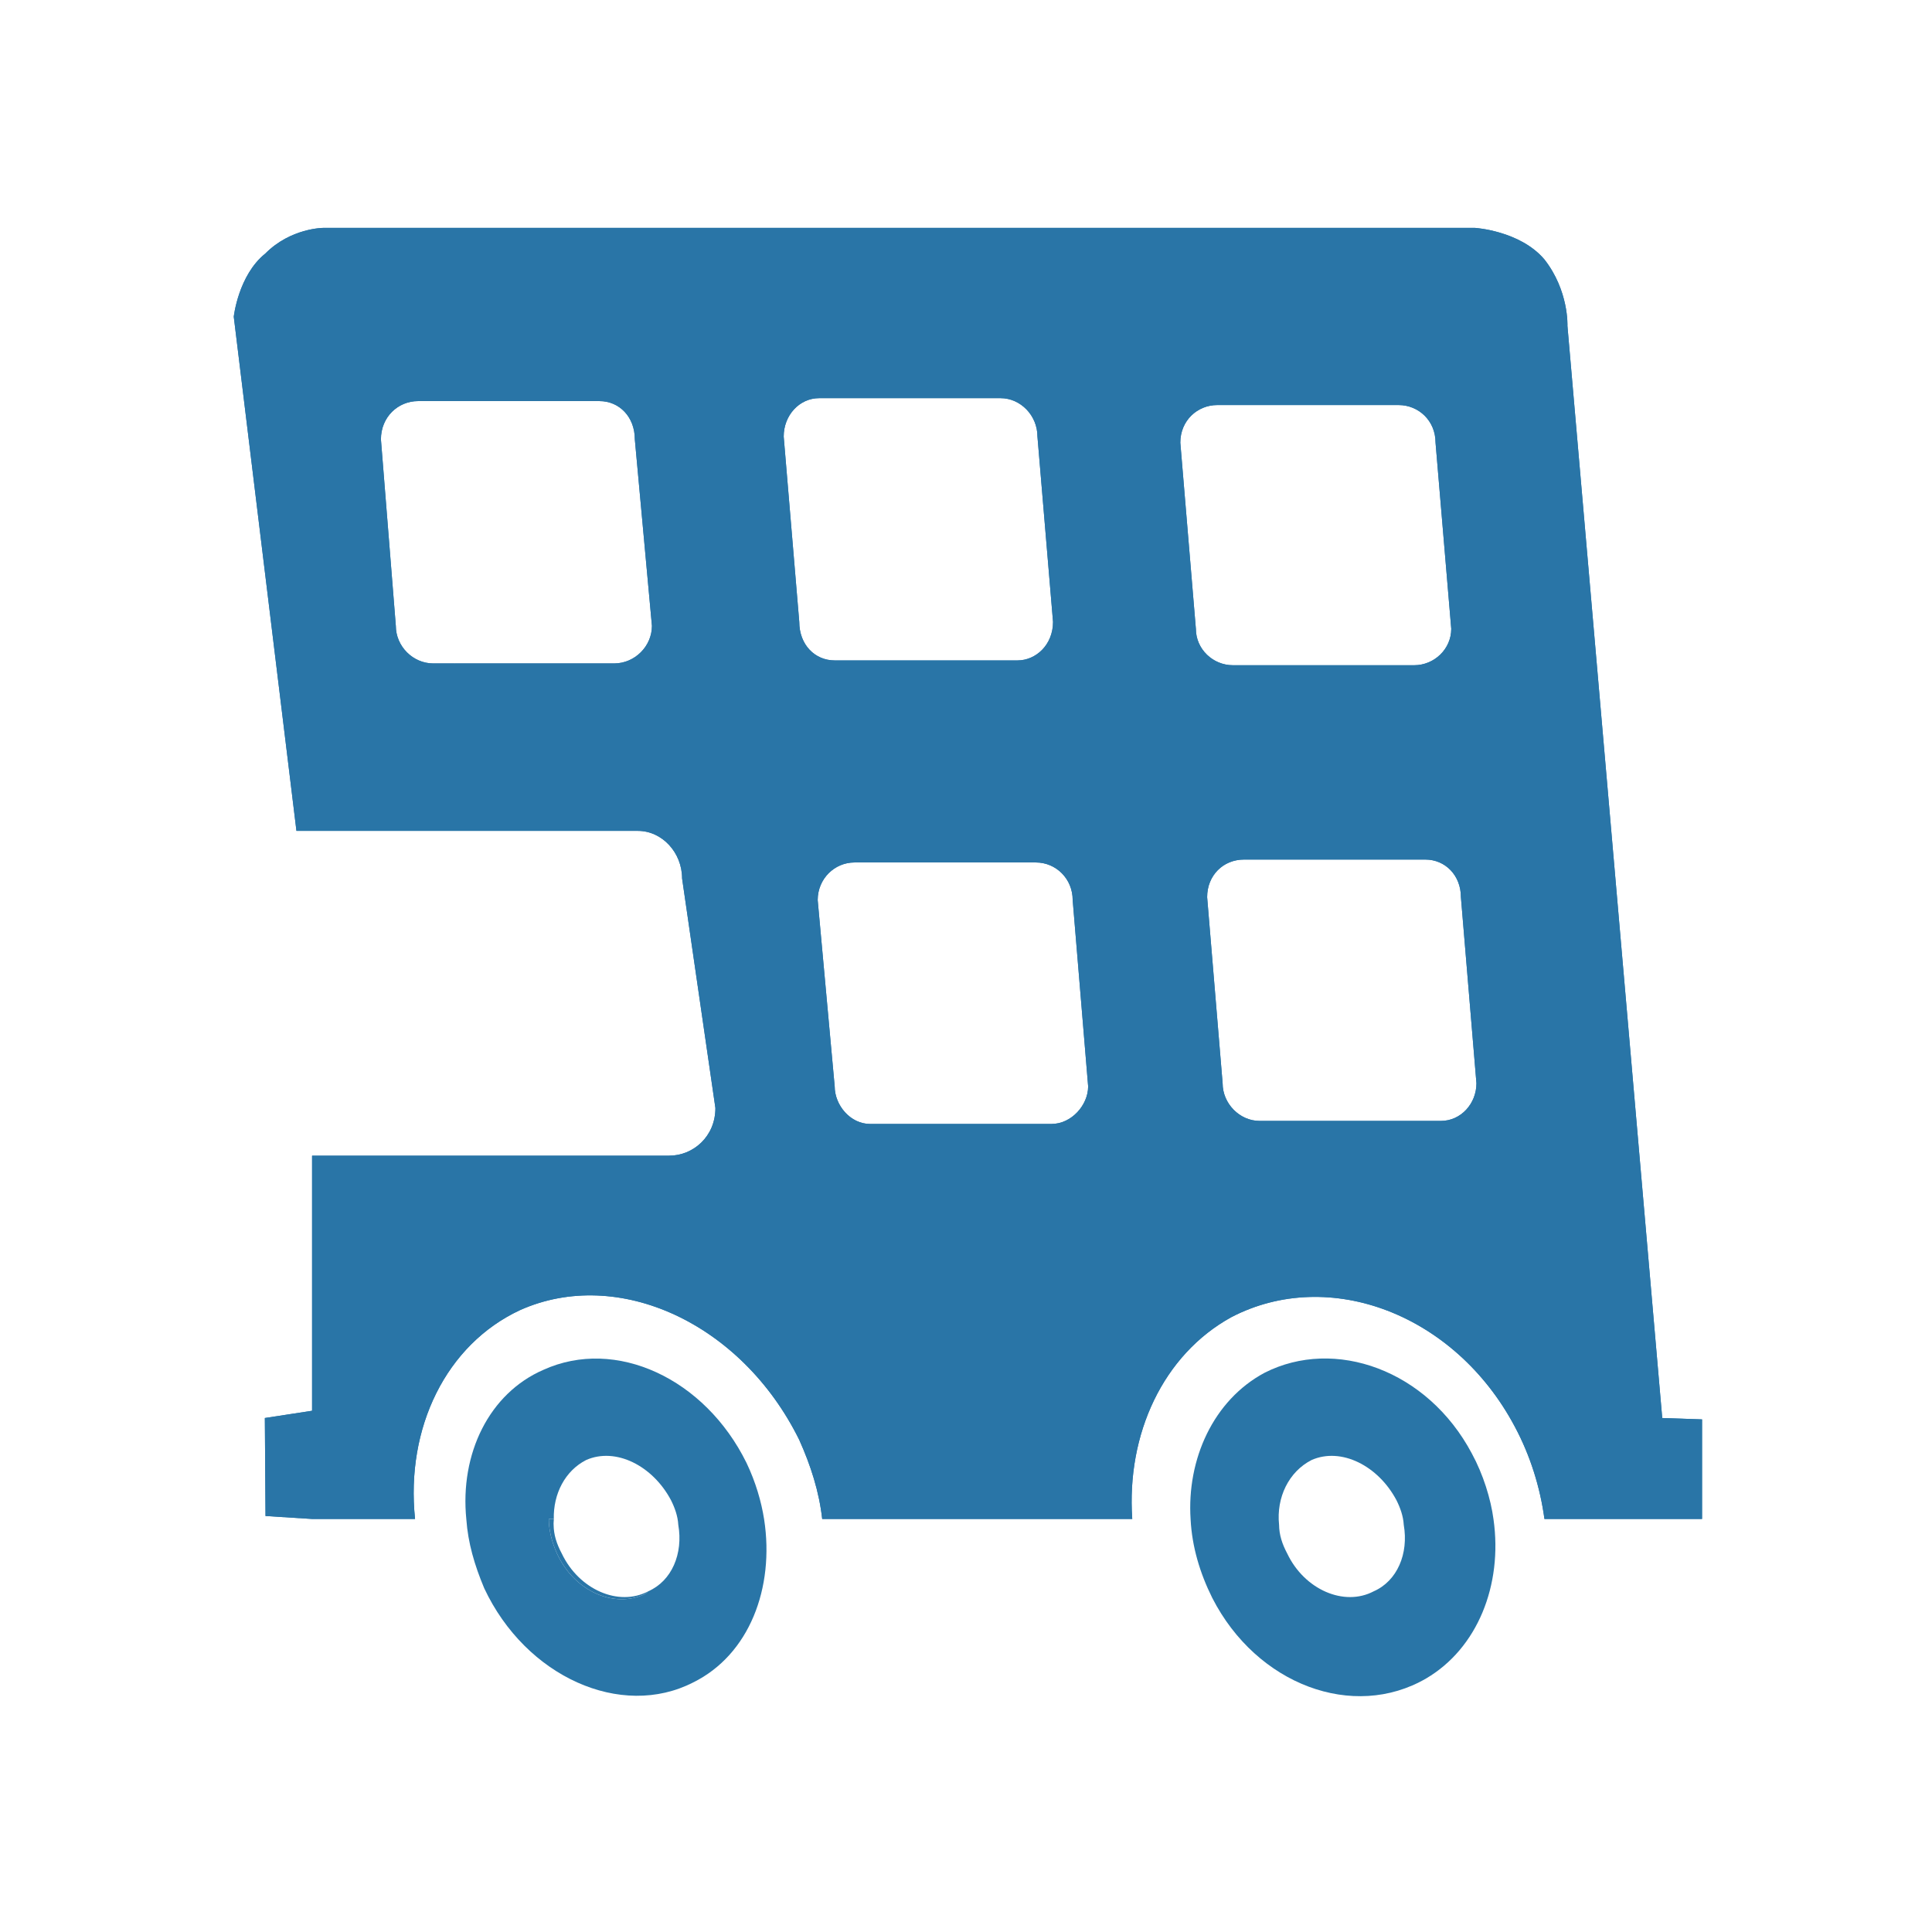 <!DOCTYPE svg PUBLIC "-//W3C//DTD SVG 1.1//EN" "http://www.w3.org/Graphics/SVG/1.1/DTD/svg11.dtd">
<svg version="1.1" xmlns="http://www.w3.org/2000/svg" xmlns:xlink="http://www.w3.org/1999/xlink" x="0px" y="0px"
	 width="512.01px" height="512px" viewBox="0 0 512.01 512" enable-background="new 0 0 512.01 512" xml:space="preserve">
<g id="Livello_1">
</g>
<g id="Livello_4">
	<g>
		<g>
			<defs>
				<path id="SVGID_3_" d="M440.52,375.795L415.394,86.348c0,0,0.41-9.282-6.089-17.579c-6.442-7.629-18.417-8.376-18.417-8.376
					H85.696c0,0-8.643,0-15.403,6.818c-7.148,5.757-8.342,16.721-8.342,16.721l16.611,136.264h90.486
					c6.441,0,11.716,5.765,11.716,12.603l8.828,60.849c0,7.547-5.872,12.623-12.26,12.623H82.706v67.604l-12.516,1.921l0.177,25.973
					l12.339,0.78h27.289c-2.524-24.144,8.221-46.233,27.858-55.361c25.913-11.559,58.657,3.402,73.947,34.373
					c3.074,6.844,5.283,13.736,6.097,20.988h82.166c-1.553-22.547,8.208-43.558,26.285-53.491
					c25.893-13.429,59.25-0.832,75.095,29.013c4.125,7.714,6.721,16.086,7.862,24.479h31.215h10.549v-26.391L440.52,375.795z
					 M162.726,175.823h-47.89c-5.43,0-9.935-4.563-9.935-9.96l-3.95-49.413c0-5.96,4.544-10.153,9.852-10.153h48.048
					c5.289,0,9.388,4.193,9.388,10.153l4.534,49.413C172.773,171.26,168.24,175.823,162.726,175.823z M211.818,164.804
					l-4.127-49.122c0-5.586,4.127-10.163,9.401-10.163h48.075c5.285,0,9.771,4.577,9.771,10.163l4.131,49.122
					c0,6.058-4.506,10.217-9.425,10.217h-48.437C215.95,175.021,211.818,170.861,211.818,164.804z M278.666,297.865h-48.089
					c-5.235,0-9.371-4.992-9.371-9.961l-4.506-49.364c0-5.686,4.506-9.972,9.74-9.972h48.098c5.29,0,9.74,4.286,9.74,9.972
					l4.097,49.364C288.375,292.873,283.951,297.865,278.666,297.865z M316.927,166.647l-4.125-49.338
					c0-5.849,4.515-9.963,9.79-9.963h48.07c5.253,0,9.778,4.114,9.778,9.963l4.165,49.338c0,5.39-4.533,9.647-9.818,9.647h-48.063
					C321.452,176.295,316.927,172.037,316.927,166.647z M381.862,297.06h-48.049c-5.274,0-9.798-4.579-9.798-9.972l-4.104-49.324
					c0-5.764,4.248-9.968,9.775-9.968h48.058c5.284,0,9.419,4.204,9.419,9.968l4.116,49.324
					C391.28,292.48,387.164,297.06,381.862,297.06z"/>
			</defs>
			<use xlink:href="#SVGID_3_"  overflow="visible" fill="#2975A7"/>
			<clipPath id="SVGID_2_">
				<use xlink:href="#SVGID_3_"  overflow="visible"/>
			</clipPath>
			<g clip-path="url(#SVGID_2_)">
				<polygon fill="#2975A7" points="240.803,97.127 240.803,97.127 336.535,34.405 121.22,175.448 				"/>
				<path fill="#2975A7" d="M358.75,353.234l94.116-131.459L240.803,99.709v-1.806l-62.744,209.391
					C240.803,306.27,303.413,321.884,358.75,353.234z"/>
				<path fill="#2975A7" d="M178.059,307.294l62.744-209.391v-0.776L121.22,175.448L16.253,243.923v105.915
					c43.429-23.386,90.03-37.189,136.696-41.288C161.51,308.098,169.818,307.294,178.059,307.294z"/>
				<path fill="#2975A7" d="M358.75,353.234c-55.338-31.351-117.948-46.965-180.692-45.94c-8.241,0-16.549,0.804-25.109,1.256
					c-46.666,4.099-93.268,17.902-136.696,41.288v140.633c0,8.147,7.049,15.346,15.309,15.346h218.27L331.25,391.54L358.75,353.234z
					"/>
				<path fill="#2975A7" d="M488.148,10.25H352.999c0,0.02,0,0.02-0.018,0.317c-4.476,15.771-16.446,23.839-16.446,23.839
					l-95.732,62.722l0,0v0.776v1.806l212.063,122.066l50.349-70.346V25.239C503.215,16.847,496.412,10.25,488.148,10.25z"/>
				<path fill="#2975A7" d="M358.75,353.234l-27.5,38.306l-81.418,114.276h238.316c8.264,0,15.067-7.198,15.067-15.346V151.43
					l-50.349,70.346L358.75,353.234z"/>
				<path fill="#2975A7" d="M336.535,34.405c0,0,11.97-8.067,16.446-23.839c0.018-0.297,0.018-0.297,0.018-0.317H31.562
					c-8.26,0-15.309,6.597-15.309,14.99v218.684l104.966-68.475L336.535,34.405z"/>
				<path display="none" fill="#2975A7" d="M-5.521-13.771v540.974h530.957V-13.771H-5.521z M503.215,151.43v339.041
					c0,8.147-6.803,15.346-15.067,15.346H249.832H31.562c-8.26,0-15.309-7.198-15.309-15.346V349.838V243.923V25.239
					c0-8.393,7.049-14.99,15.309-14.99h321.437h135.149c8.264,0,15.067,6.597,15.067,14.99V151.43z"/>
			</g>
		</g>
		<g>
			<path fill="#2975A7" d="M202.506,402.656c-0.75-4.733-2.213-9.814-4.665-14.962c-11.024-22.4-34.668-33.371-53.833-24.666
				c-14.341,6.226-22.18,22.178-20.422,39.628c0.447,6.256,2.158,12.092,4.741,18.257c11.015,23.48,36.284,34.764,55.394,24.95
				C198.504,438.559,205.317,420.913,202.506,402.656z M171.813,421.706c-0.361,0.236-0.613,0.617-1.01,0.816
				c-8.236,3.762-18.646-0.897-23.169-10.767c-1.546-3.411-2.193-6.551-2.193-9.208h1.324c-0.154-6.654,2.98-12.763,8.583-15.626
				c7.844-3.452,17.662,1.538,22.481,10.666c0.991,1.97,1.799,4.197,1.927,6.519C181.087,411.756,178.029,418.972,171.813,421.706z"
				/>
			<path fill="#2975A7" d="M148.894,411.734c-1.39-2.599-2.148-5-2.178-7.628c-0.048-0.536,0.068-1.04,0.049-1.559h-1.324
				c0,2.657,0.647,5.797,2.193,9.208c4.522,9.869,14.933,14.528,23.169,10.767c0.397-0.199,0.649-0.58,1.01-0.816l-0.01,0.011
				C163.949,425.872,153.422,421.258,148.894,411.734z"/>
		</g>
		<g>
			<path fill="#2975A7" d="M395.808,402.675c-0.73-5.488-2.753-11.98-5.744-17.469c-11.745-22.148-36.333-30.883-54.966-21.383
				c-13.529,7.253-20.623,22.905-19.568,38.852c0.374,7.219,2.451,14.2,5.75,20.817c11.764,22.998,37.394,32.539,56.672,21.324
				C391.523,436.843,398.259,420.108,395.808,402.675z M364.063,421.717c-7.852,4.155-18.38-0.459-22.915-9.982
				c-1.384-2.599-2.144-5-2.174-7.628c-0.763-7.271,2.584-14.105,8.629-17.185c7.849-3.452,17.665,1.538,22.485,10.666
				c0.986,1.97,1.8,4.197,1.927,6.519C373.348,411.756,370.285,418.982,364.063,421.717z"/>
		</g>
	</g>
</g>
<g id="Livello_2" display="none">
	<rect x="61.729" y="60.307" display="inline" opacity="0.6" fill="#666666" width="389.118" height="389.119"/>
</g>
<g id="Livello_3">
	<rect display="none" opacity="0.6" fill="#666666" width="512.01" height="512"/>
</g>
</svg>
